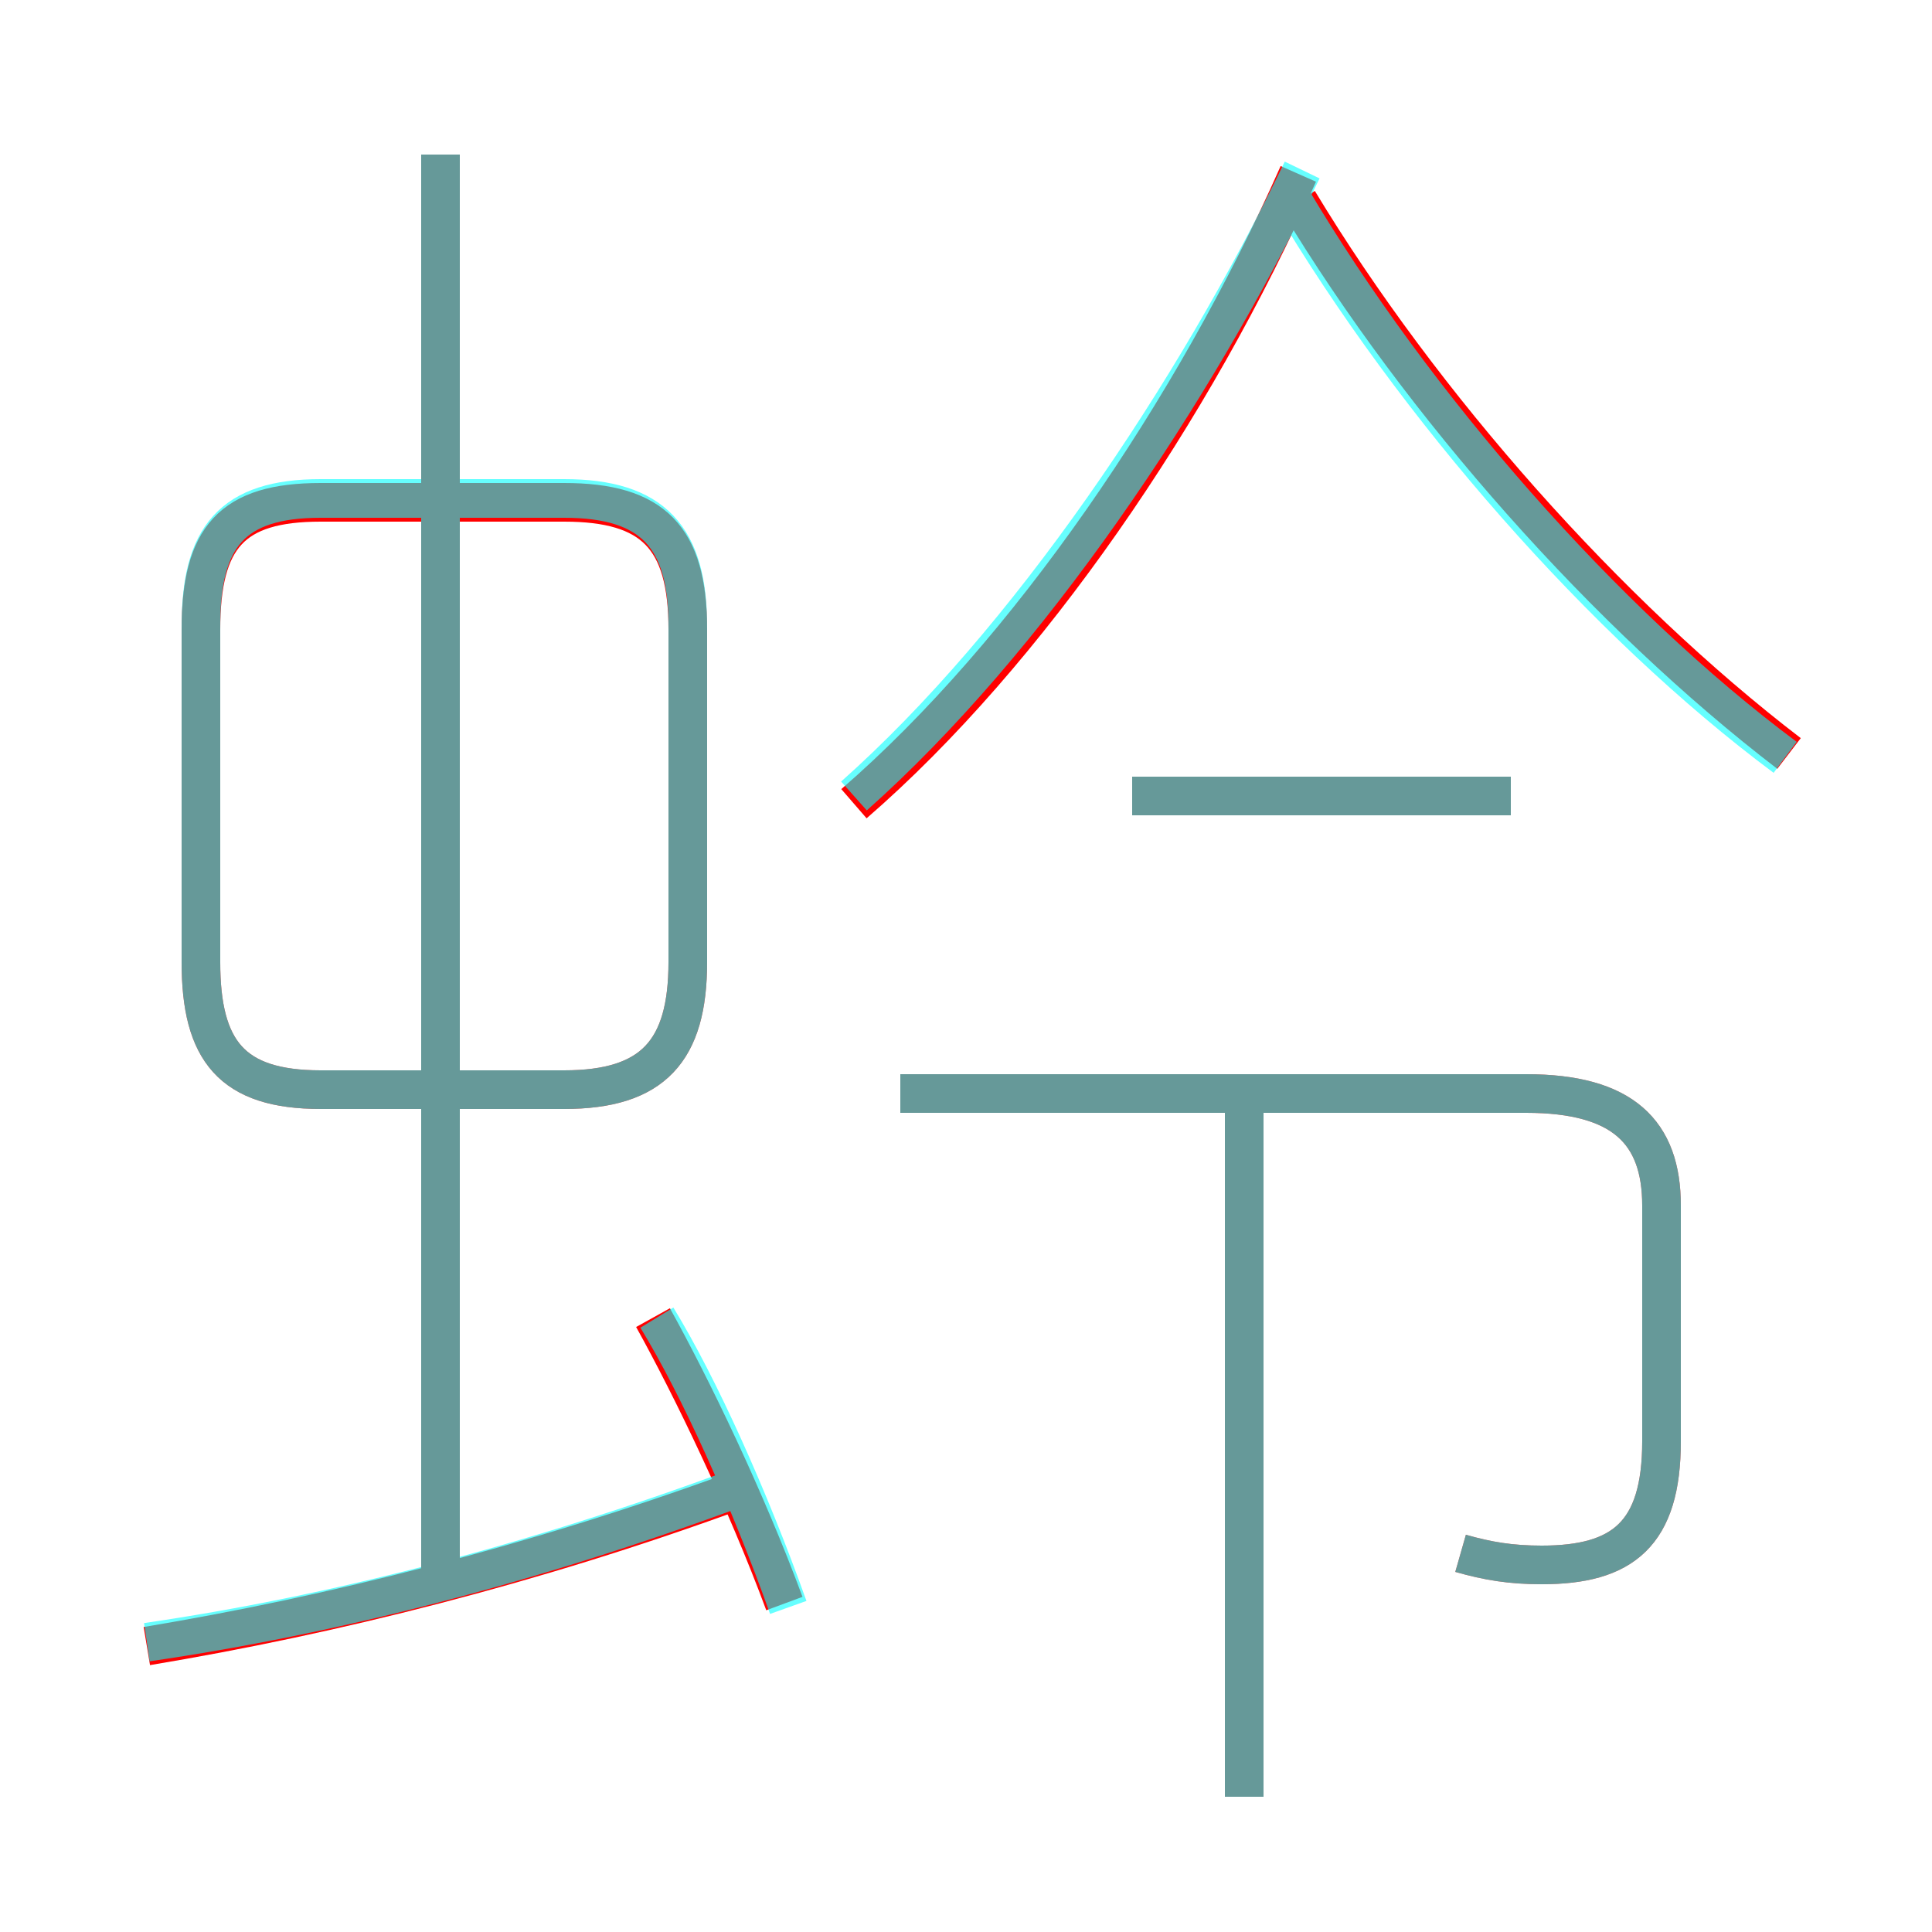 <?xml version='1.0' encoding='utf8'?>
<svg viewBox="0.0 -6.0 50.0 50.0" version="1.1" xmlns="http://www.w3.org/2000/svg">
<rect x="0.0" y="-6.0" width="50.0" height="50.0" fill="#333333" stroke="none"/>
<rect x="-1000" y="-1000" width="2000" height="2000" stroke="white" fill="white"/>
<g style="fill:none;stroke:rgba(255, 0, 0, 1);  stroke-width:1"><path d="M 37.8 -3.8 C 38.5 -3.6 39.1 -3.5 39.9 -3.5 C 42.0 -3.5 43.0 -4.3 43.0 -6.7 L 43.0 -12.8 C 43.0 -14.7 42.0 -15.7 39.5 -15.7 L 23.3 -15.7 M 3.8 -1.4 C 8.6 -2.2 13.8 -3.5 19.0 -5.4 M 20.3 -2.5 C 19.3 -5.2 17.9 -8.1 16.9 -9.9 M 11.4 -3.4 L 11.4 -40.0 M 8.3 -15.8 L 14.6 -15.8 C 16.9 -15.8 17.8 -16.8 17.8 -19.1 L 17.8 -27.7 C 17.8 -30.1 16.9 -31.0 14.6 -31.0 L 8.3 -31.0 C 6.0 -31.0 5.2 -30.1 5.2 -27.7 L 5.2 -19.1 C 5.2 -16.8 6.0 -15.8 8.3 -15.8 Z M 32.2 2.5 L 32.2 -15.2 M 39.1 -23.4 L 29.3 -23.4 M 22.1 -23.2 C 26.6 -27.1 30.9 -33.4 33.6 -39.5 M 46.3 -24.5 C 41.6 -28.1 36.8 -33.5 33.6 -38.8" transform="translate(0.0 38.0)" />
</g>
<g style="fill:none;stroke:rgba(0, 255, 255, 0.6);  stroke-width:1">
<path d="M 37.8 -3.8 C 38.5 -3.6 39.1 -3.5 39.9 -3.5 C 42.0 -3.5 43.0 -4.3 43.0 -6.7 L 43.0 -12.8 C 43.0 -14.7 42.0 -15.7 39.5 -15.7 L 23.3 -15.7 M 3.8 -1.5 C 8.6 -2.2 13.7 -3.5 19.1 -5.5 M 20.4 -2.4 C 19.4 -5.2 18.1 -8.1 17.0 -9.9 M 11.4 -3.2 L 11.4 -40.0 M 17.8 -19.1 L 17.8 -27.8 C 17.8 -30.1 16.9 -31.1 14.6 -31.1 L 8.3 -31.1 C 6.0 -31.1 5.2 -30.1 5.2 -27.8 L 5.2 -19.1 C 5.2 -16.8 6.0 -15.8 8.3 -15.8 L 14.6 -15.8 C 16.9 -15.8 17.8 -16.8 17.8 -19.1 Z M 32.2 2.5 L 32.2 -15.2 M 39.1 -23.4 L 29.3 -23.4 M 22.1 -23.4 C 26.6 -27.4 30.9 -33.8 33.7 -39.6 M 46.2 -24.4 C 41.5 -27.9 36.6 -33.5 33.4 -38.9" transform="translate(0.0 38.0)" />
</g>
</svg>